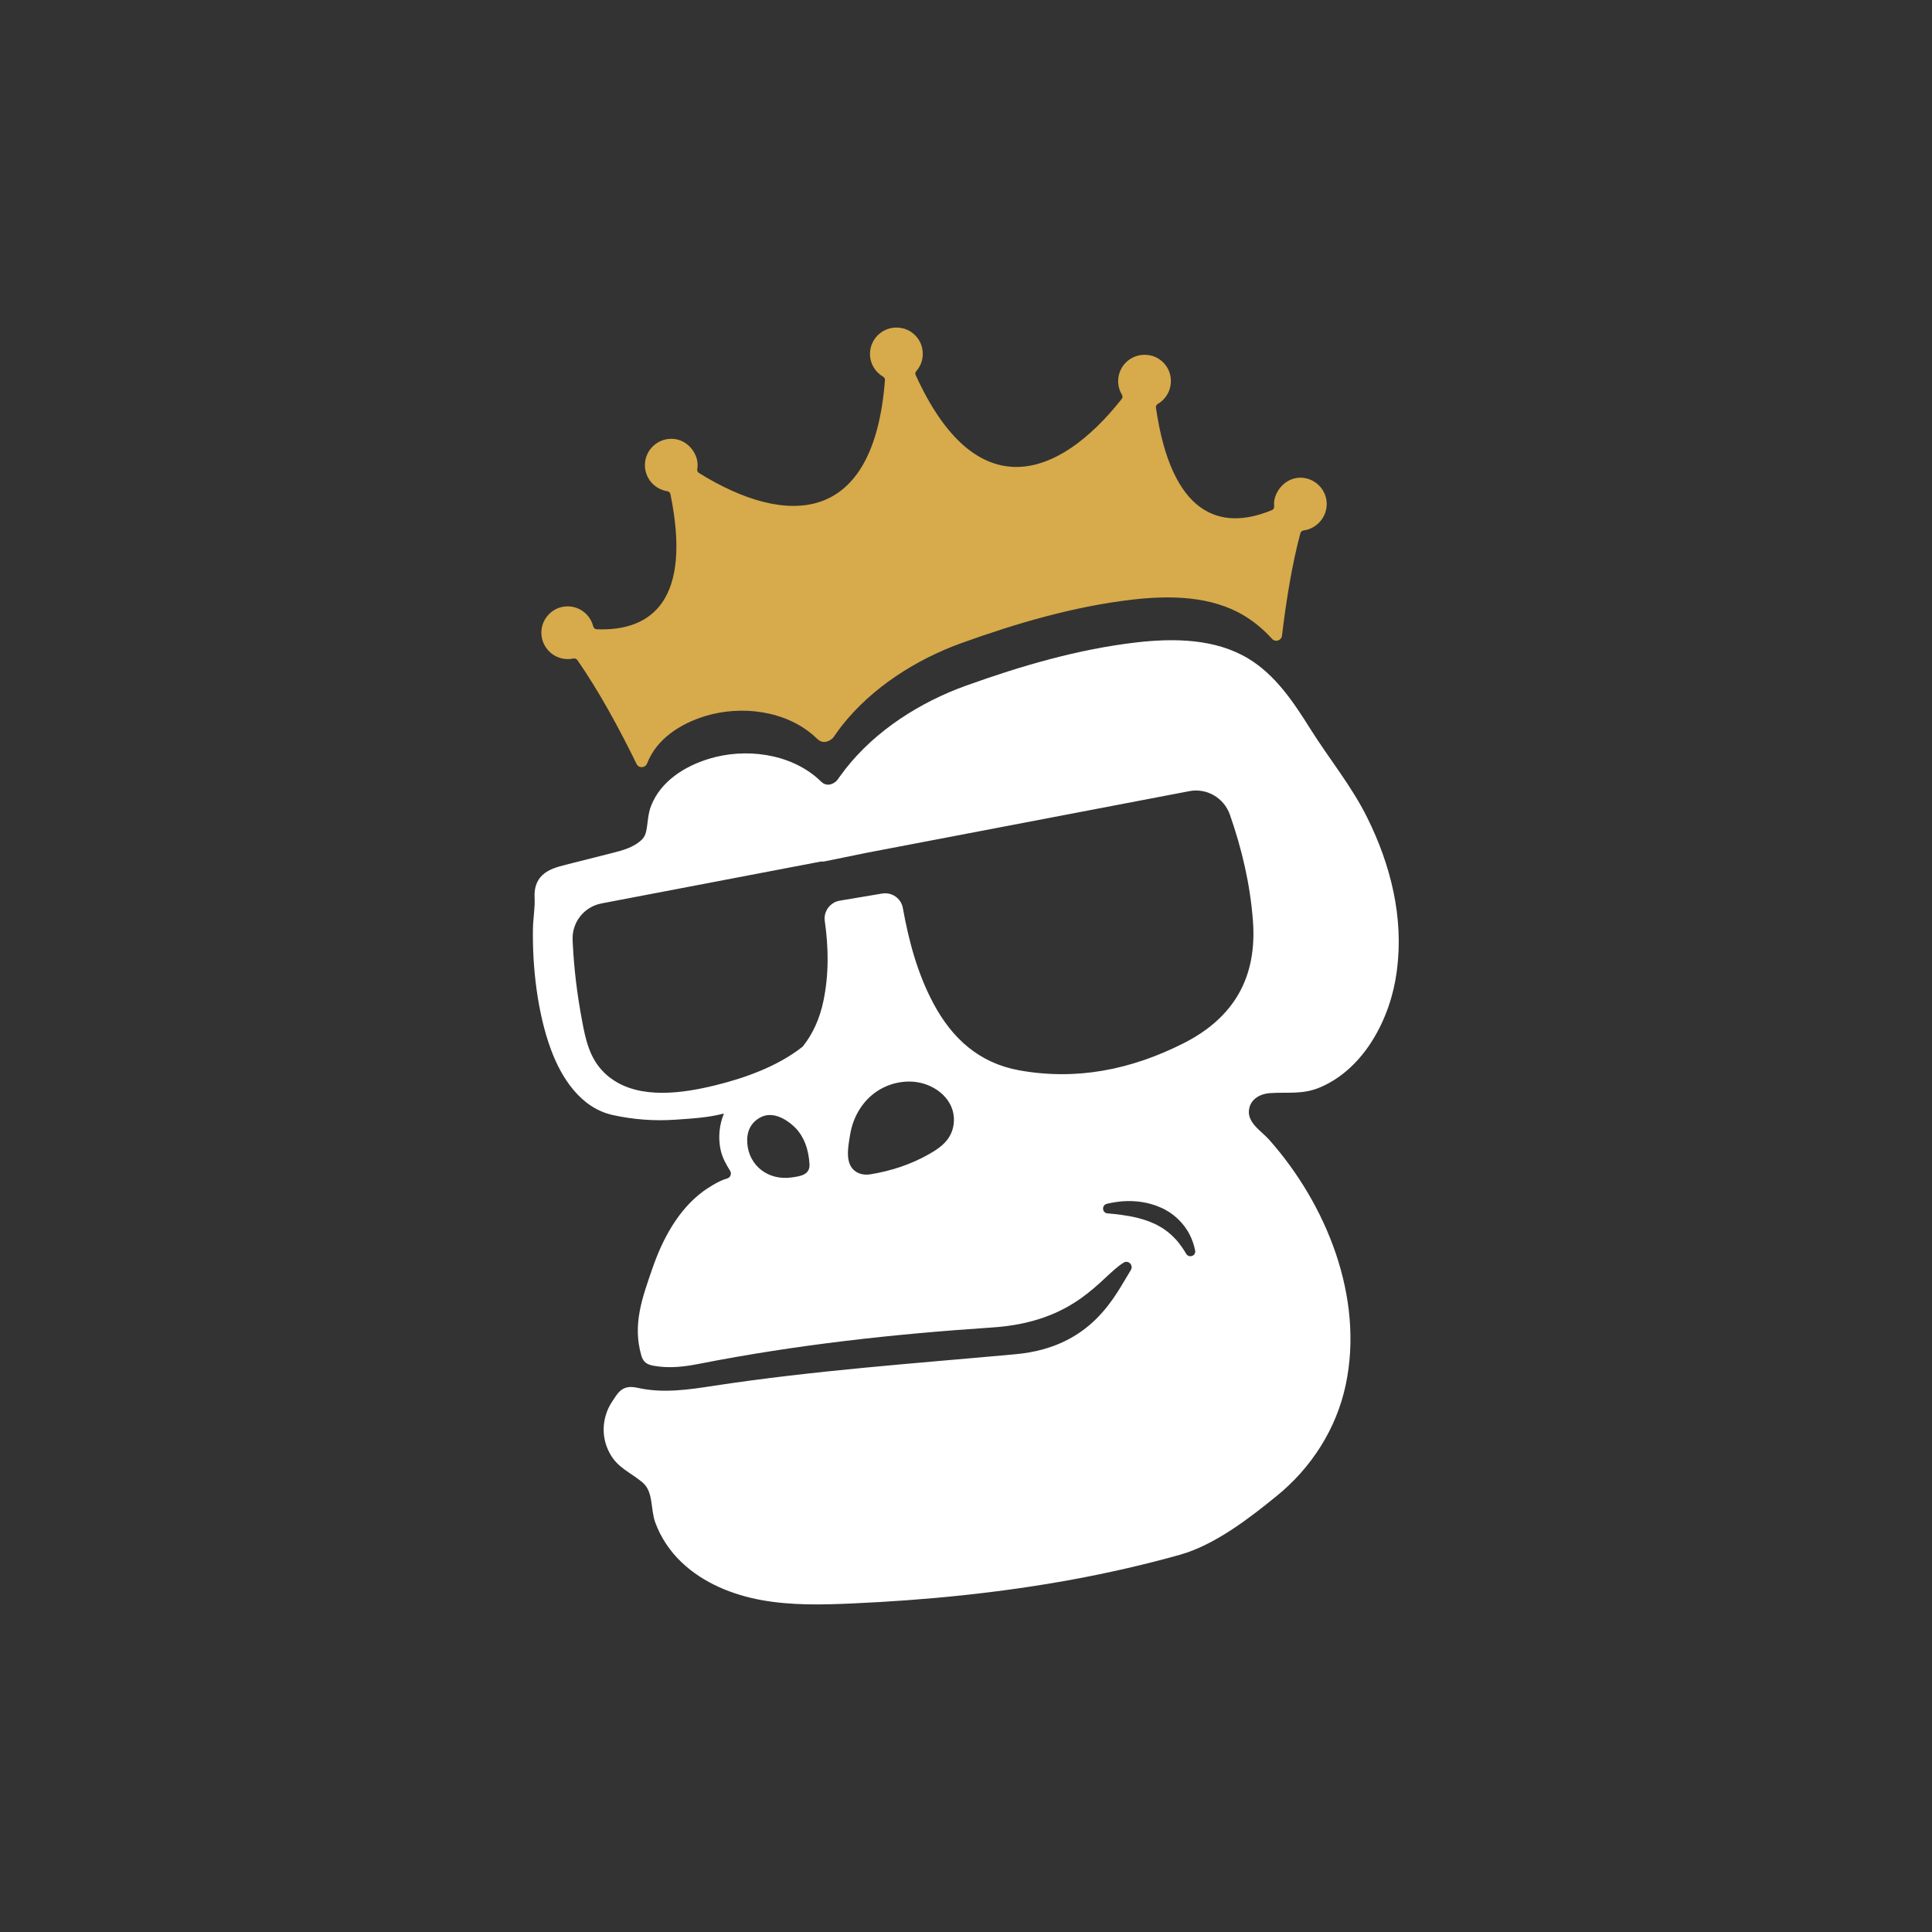 <?xml version="1.0" encoding="utf-8"?>
<!-- Generator: Adobe Illustrator 25.4.1, SVG Export Plug-In . SVG Version: 6.00 Build 0)  -->
<svg version="1.1" id="Calque_1" xmlns="http://www.w3.org/2000/svg" xmlns:xlink="http://www.w3.org/1999/xlink" x="0px" y="0px"
	 viewBox="0 0 2000 2000" style="enable-background:new 0 0 2000 2000;" xml:space="preserve">
<rect x="0" y="0" width="2000" height="2000" fill="#333333" stroke="none"/>
<style type="text/css">
	.st0{fill:#FFFFFF;}
	.st1{fill:#D7AA4B;}
</style>
<g>
	<g>
		<path class="st0" d="M1224.4,1080.4c-53.7,26.9-110,38.4-169.8,27.5c-41.2-7.6-69-33-88.2-68.9c-16.7-31.2-25.6-64.8-31.8-99.1
			c-1.8-10-11.4-16.6-21.4-14.9l-44.1,7.4c-9.8,1.7-16.7,11.1-15.3,20.9c3.9,27.4,4.4,55-1.4,82.9c-3.8,18.3-11,34.2-21.5,47.3
			c-25.6,20.2-59.1,32.3-90.4,40c-33.4,8.2-77.7,14.8-107.5-6.8c-3-2.1-5.8-4.5-8.3-7.1c-14.5-14.6-18.6-33.7-22.2-53.3
			c-5-26.4-8.3-53.2-9.6-80.1c0-0.9-0.1-1.8-0.1-2.7c-1.1-18.5,11.8-34.9,30-38.3l226.8-43.3c1.5,0.1,3,0,4.5-0.3l43.1-8.8l334-63.8
			c18.1-3.5,35.9,7,42,24.4c12.3,35.3,20.9,71.5,23.8,109.4C1301.6,1012.1,1277.1,1054,1224.4,1080.4 M1237.2,1294.5
			c1.1,5.5-6.4,8.3-9.3,3.4c-2.5-4.3-5.2-8.2-8.1-11.9c-7.2-8.6-15.6-15.2-25.7-19.6c-9.9-4.5-21.1-7.1-32.8-8.7
			c-4.9-0.7-9.8-1.2-14.8-1.6c-5.7-0.5-6.3-8.5-0.7-9.9c5.2-1.3,10.5-2.1,15.9-2.6c13.1-1,27,0.7,39.8,6.4c12.9,5.5,24,16,30.2,28.4
			C1234.3,1283.6,1236.1,1289,1237.2,1294.5 M985.7,1170.4c-0.3,0.9-0.6,1.7-1,2.5c-4.5,10.5-13.7,16.6-23.4,22.1
			c-18.7,10.6-39.4,17.3-60.6,20.7c-4.1,0.6-8.3,0.3-12.1-1.4c-15.2-6.8-10.6-27-8.6-39.5c2.5-15.7,10.2-30.7,22.4-41
			c15.5-13.2,38.1-18,57.1-10.9c9.9,3.7,18.9,10.6,23.9,19.9C988,1151.2,988.7,1161.3,985.7,1170.4 M819.5,1218.9
			c-24.1,3.4-44.1-12-45.9-35.2c-0.9-11.7,3.1-21.4,13.6-27c11.8-6.3,25.3,0.7,34.5,9.2c11,10.2,15.4,24.6,16.3,39.2
			C838.6,1216.3,828.5,1217.6,819.5,1218.9 M1415.3,846.3c-16.2-32.7-39.4-60.8-58.7-91.5c-17.3-27.6-36.1-56.1-64.6-73.2
			c-34-20.4-76.1-21.1-115.5-16.6c-60.3,7-119.5,24.3-176.5,44.8c-47.4,17-93.7,46.4-124.9,86.4c-1.9,2.5-3.8,5-5.7,7.6
			c-0.7,1-1.5,2.1-2.2,3.1c-2,2.9-6.5,5.5-10,5.4c-4.9-0.1-7-3.1-10.3-6.1c-29.8-26.5-75.7-32.1-112.9-20.7
			c-25.3,7.7-50,23.2-60,48.7c-3.4,8.7-3.2,17.1-5,26c-0.7,3.3-1.9,6.3-4.3,8.7c-8.2,8.2-20,11.4-31.2,14.2
			c-16,4-31.9,8.1-47.9,12.1c-8.6,2.2-17.6,4.6-24,10.6c-6.6,6.1-8.6,14.4-8.2,23.1c0.6,10.6-1.5,21.4-1.7,32.3
			c-0.7,40.2,4.7,87.3,18.5,124.9c11,29.9,31,60.9,64.2,68.2c21.4,4.7,43.2,6.3,64.7,4.8c17.2-1.2,34-2.1,50.3-6.4
			c-0.7,1.8-1.4,3.7-2,5.6c-3.1,10.2-3.7,21.2-1.5,31.6c1.8,8.6,5.7,15.3,9.9,22.1c1.9,3.1,0.3,7.1-3.2,8
			c-9.1,2.4-21.7,11.1-24.7,13.3c-25.9,19.1-42.1,49.6-52.4,79.4c-10.7,30.9-20.9,58.4-11.6,90.5c2,7.1,6.1,9.5,13.1,10.7
			c16.8,2.9,32,0.8,47.4-2.2c100.5-19.7,200.6-30.7,302.8-37.5c87.3-5.8,111.9-52.2,135.9-67.1c5-3.1,10.6,2.7,7.5,7.7
			c-16,25.5-39.3,79.8-119.4,87.1c-104,9.5-208,16.8-311.2,32.5c-26.7,4.1-53.5,8.3-80.3,2.2c-10.2-2.3-16.7,0.4-22,8.3
			c-2.7,4-5.5,8-7.6,12.3c-7.2,15.3-7,32.3,1.1,47.2c8.3,15.4,21.5,19.7,33.9,30.2c11.5,9.6,8.1,27.2,13.2,41.4
			c5.7,15.6,15.2,29.8,27.2,41.2c22.5,21.5,52.7,33.8,83.3,39.3c30.7,5.5,62.1,4.8,93.2,3.4c76.4-3.4,152.6-10.9,227.8-24.7
			c37.6-6.9,74.8-15.4,111.6-25.7c36.7-10.3,72.8-38.6,100-60.7c36.2-29.3,62.1-69.8,71.7-115.3c19.1-90.3-19.8-186.7-79.4-253.8
			c-7.3-8.2-20.6-16.1-20.9-28.2c0-0.1,0-0.2,0-0.3c0.2-12.5,10.7-18.8,21.8-19.6c19-1.3,34.1,1.8,52.5-6.2
			c45.9-19.8,72.7-72.3,78.8-119.7c0.1-0.6,0.1-1.1,0.2-1.7C1453.2,949.5,1439.6,895.2,1415.3,846.3"/>
		<path class="st1" d="M1373.4,521.8c0-14.9-12-27-26.8-27.3c-10.6-0.2-20.2,6.4-24.9,15.9c-2.5,4.9-3.1,9.6-2.7,13.9
			c0.1,1.6-0.8,3.1-2.2,3.7c-53.7,22.4-104.1,5.2-120.2-106.1c-0.2-1.5,0.6-3,2-3.8c9.7-5.7,15.6-17.2,12.8-29.8
			c-2.2-10.1-10.5-18.3-20.6-20.4c-17.7-3.7-33.3,9.6-33.3,26.7c0,5.2,1.5,10,4,14.2c0.8,1.3,0.6,3-0.3,4.2
			c-66.1,83.7-151.2,112.3-213.4-25c-0.5-1.2-0.3-2.6,0.6-3.6c5.5-6.2,8.2-14.8,6.2-24.1c-2.2-10.2-10.5-18.5-20.8-20.6
			c-17.6-3.7-33.2,9.7-33.2,26.7c0,10.1,5.5,18.8,13.5,23.5c1.3,0.7,2.1,2.1,2,3.6c-11.5,150.7-101.7,152.5-192.6,96.1
			c-1.2-0.8-2-2.2-1.7-3.7c0.8-5.1,0.4-10.6-2.7-16.5c-4.2-8.1-12.1-14.1-21.2-15c-16.4-1.7-30.3,11.1-30.3,27.1
			c0,13.7,10.1,25,23.2,27c1.6,0.2,2.9,1.4,3.2,2.9c22.4,109.1-18.7,142.4-76.4,140c-1.7-0.1-3.1-1.4-3.5-3
			c-3.3-13.1-16-22.5-30.5-20.4c-12,1.7-21.6,11.7-23,23.7c-1.9,16.5,11,30.6,27.1,30.6c2,0,3.9-0.2,5.8-0.6c1.5-0.3,3.1,0.2,4,1.4
			c22.4,31.9,44.2,72.4,61.5,107.8c2.3,4.7,9,4.2,10.9-0.7c0-0.1,0-0.1,0.1-0.2c10-25.5,34.7-40.9,60-48.7
			c37.3-11.4,83.2-5.8,112.9,20.7c3.4,3,5.4,6,10.3,6.1c3.5,0,8-2.5,10-5.4c0.7-1.1,1.5-2.1,2.2-3.2c1.8-2.6,3.7-5.1,5.6-7.6
			c31.2-40,77.5-69.4,124.9-86.4c57-20.5,116.2-37.8,176.5-44.8c39.3-4.5,81.5-3.8,115.5,16.6c11,6.6,20.5,14.8,29,24.1
			c3.4,3.7,9.6,1.7,10.2-3.3c4.2-35.1,10.3-73.7,19.1-106.3c0.4-1.5,1.8-2.5,3.3-2.7C1362.8,547.3,1373.4,535.8,1373.4,521.8"/>
	</g>
</g>
</svg>
